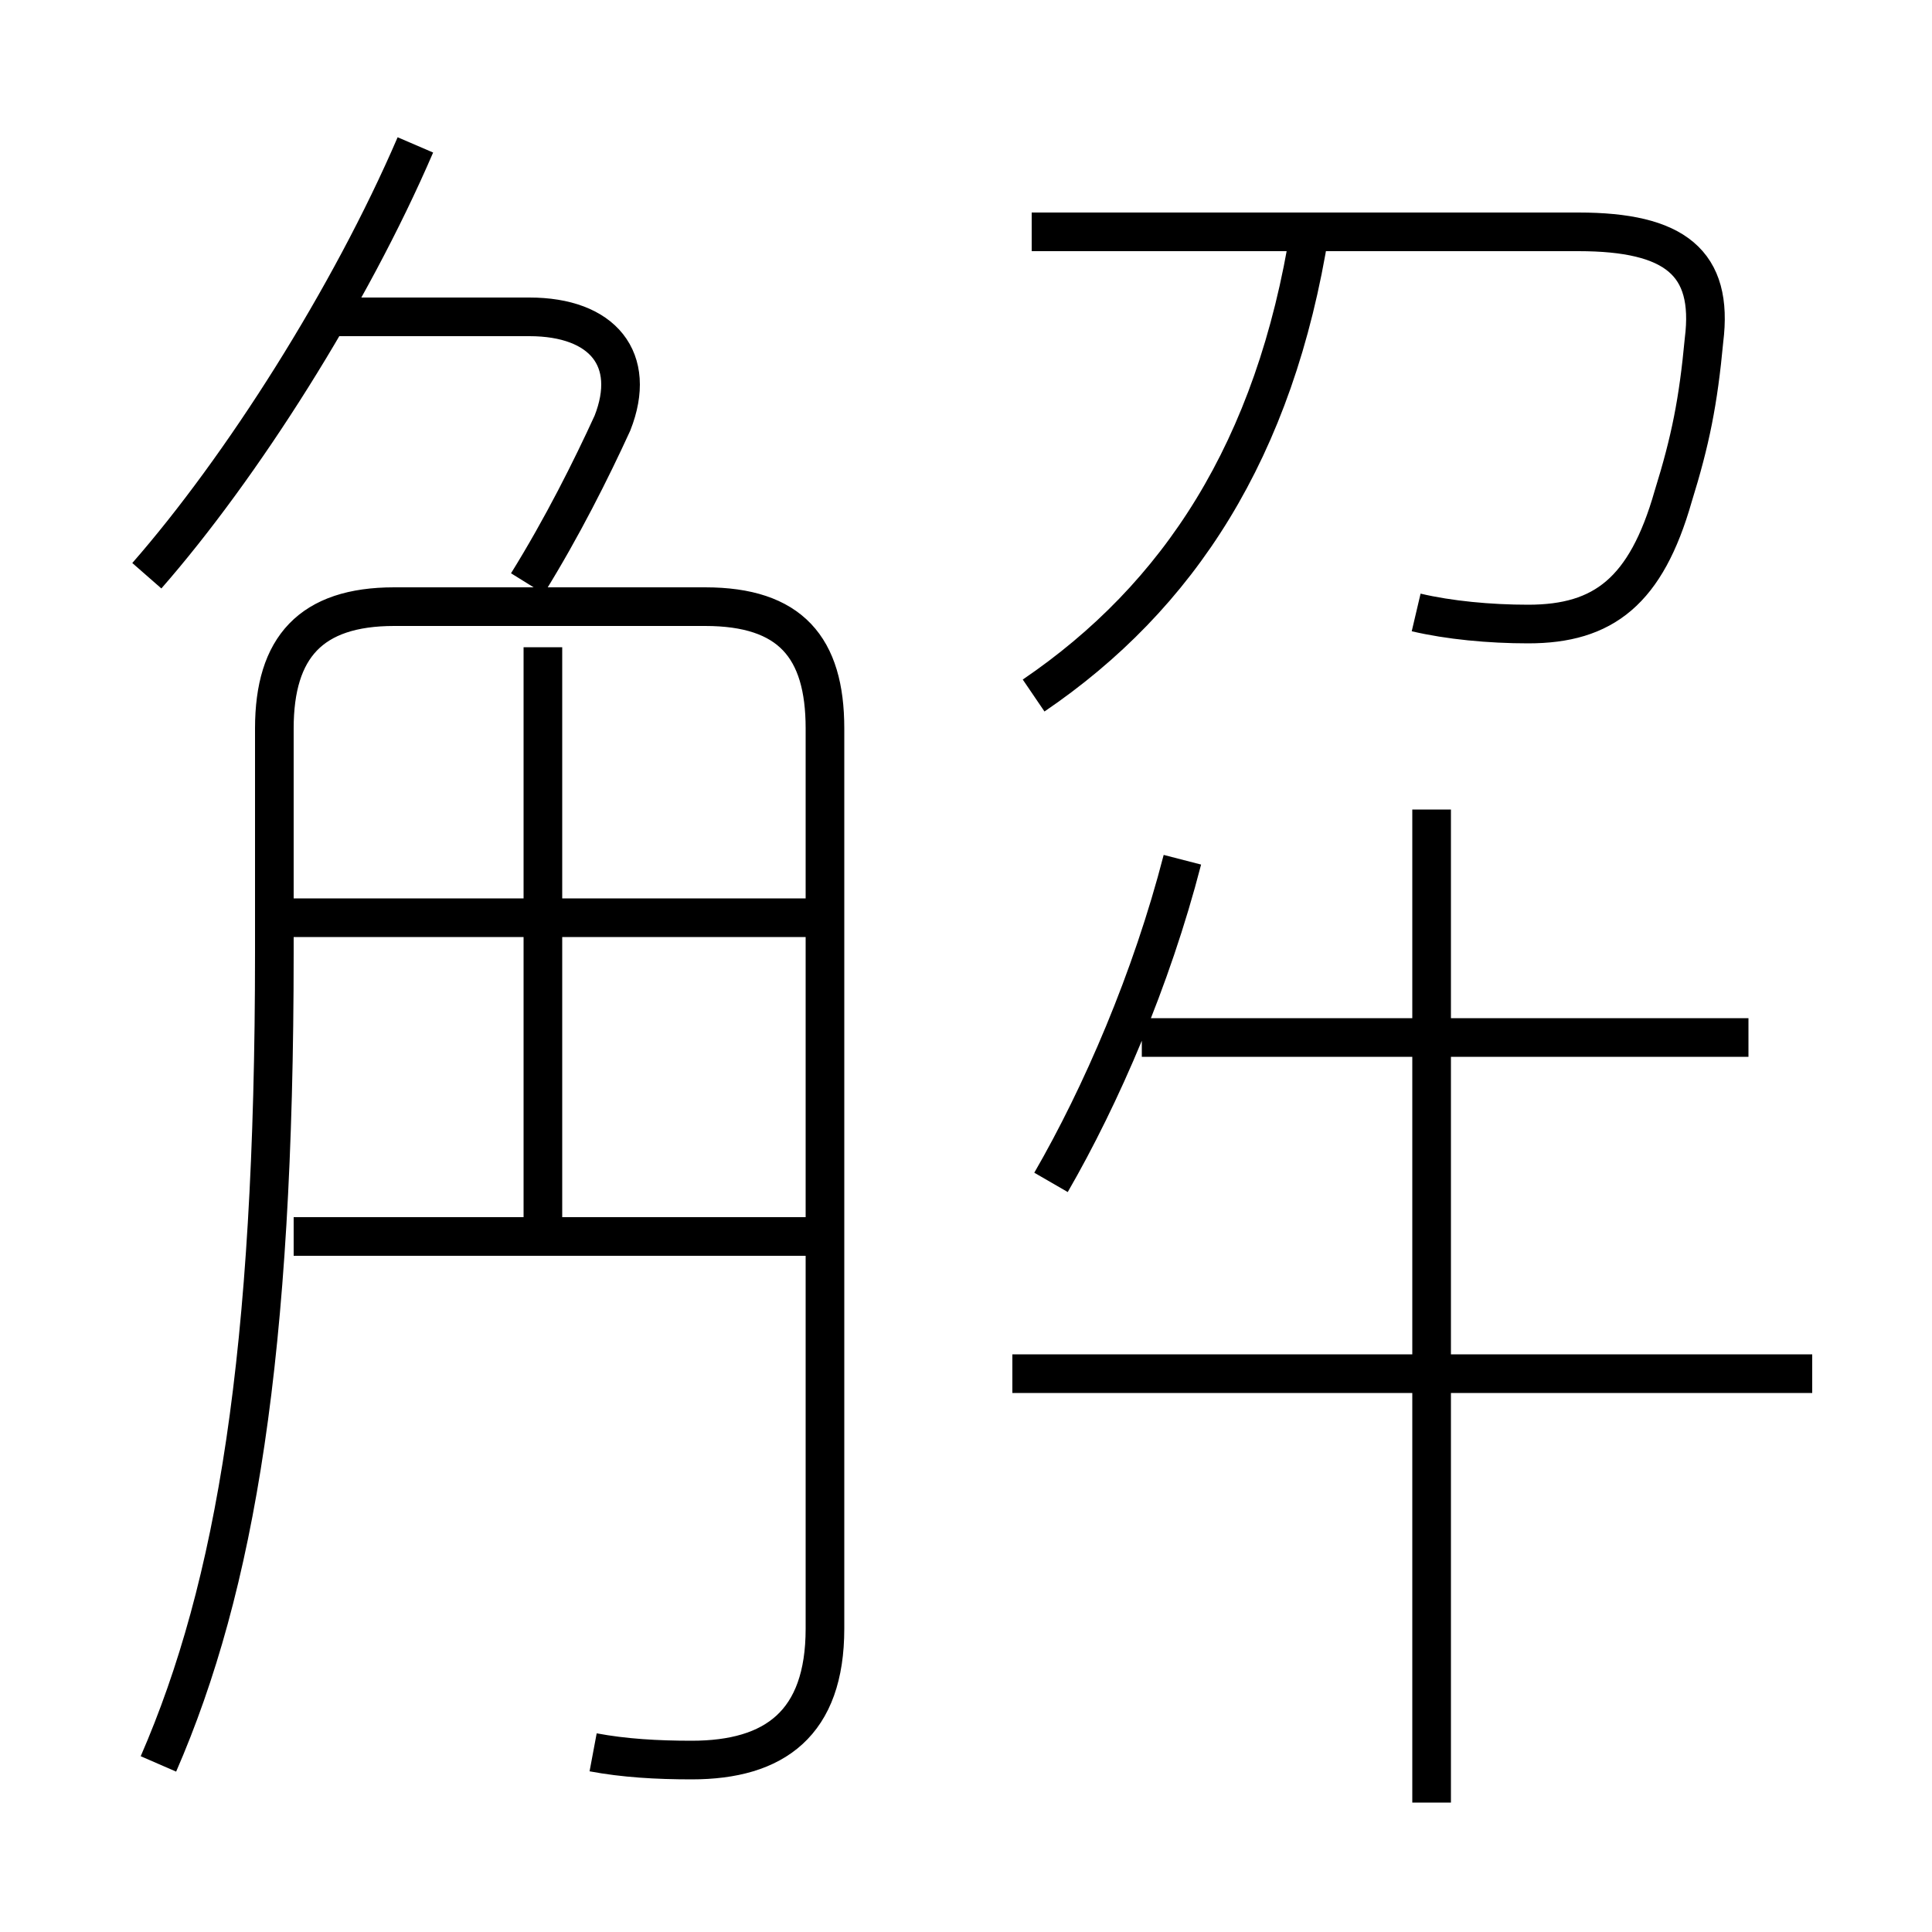 <?xml version='1.0' encoding='utf8'?>
<svg viewBox="0.0 -6.0 50.0 50.0" version="1.1" xmlns="http://www.w3.org/2000/svg">
<rect x="0.0" y="-6.0" width="50.0" height="50.0" fill="#808080" stroke="none"/>
<rect x="-1000" y="-1000" width="2000" height="2000" stroke="white" fill="white"/>
<g style="fill:white;stroke:#000000;  stroke-width:1">
<path d="M 15.35 1.35 C 16.15 1.5 17.0 1.55 17.9 1.55 C 20.05 1.55 21.35 0.6 21.35 -1.85 L 21.35 -25.15 C 21.35 -27.25 20.45 -28.3 18.25 -28.3 L 10.2 -28.3 C 8.05 -28.3 7.1 -27.25 7.1 -25.15 L 7.1 -19.35 C 7.1 -8.95 6.1 -2.95 4.1 1.65 M 21.0 -12.0 L 7.6 -12.0 M 14.05 -11.9 L 14.05 -27.25 M 21.0 -20.25 L 7.6 -20.25 M 3.8 -29.1 C 6.25 -31.9 9.05 -36.3 10.75 -40.25 M 46.9 -8.45 L 26.2 -8.45 M 27.2 -13.4 C 28.5 -15.65 29.8 -18.65 30.6 -21.75 M 13.65 -28.9 C 14.55 -30.35 15.3 -31.85 15.85 -33.05 C 16.5 -34.7 15.6 -35.8 13.7 -35.8 L 8.65 -35.8 M 37.05 2.65 L 37.05 -23.05 M 45.25 -17.15 L 29.55 -17.15 M 26.75 -26.0 C 30.5 -28.55 33.0 -32.35 33.9 -38.05 M 36.65 -28.15 C 37.5 -27.95 38.55 -27.85 39.55 -27.85 C 41.5 -27.85 42.6 -28.7 43.3 -31.15 C 43.75 -32.6 43.95 -33.6 44.1 -35.2 C 44.35 -37.2 43.35 -38.0 40.85 -38.0 L 26.7 -38.0" transform="translate(0.0 38.0)" />
</g>
</svg>